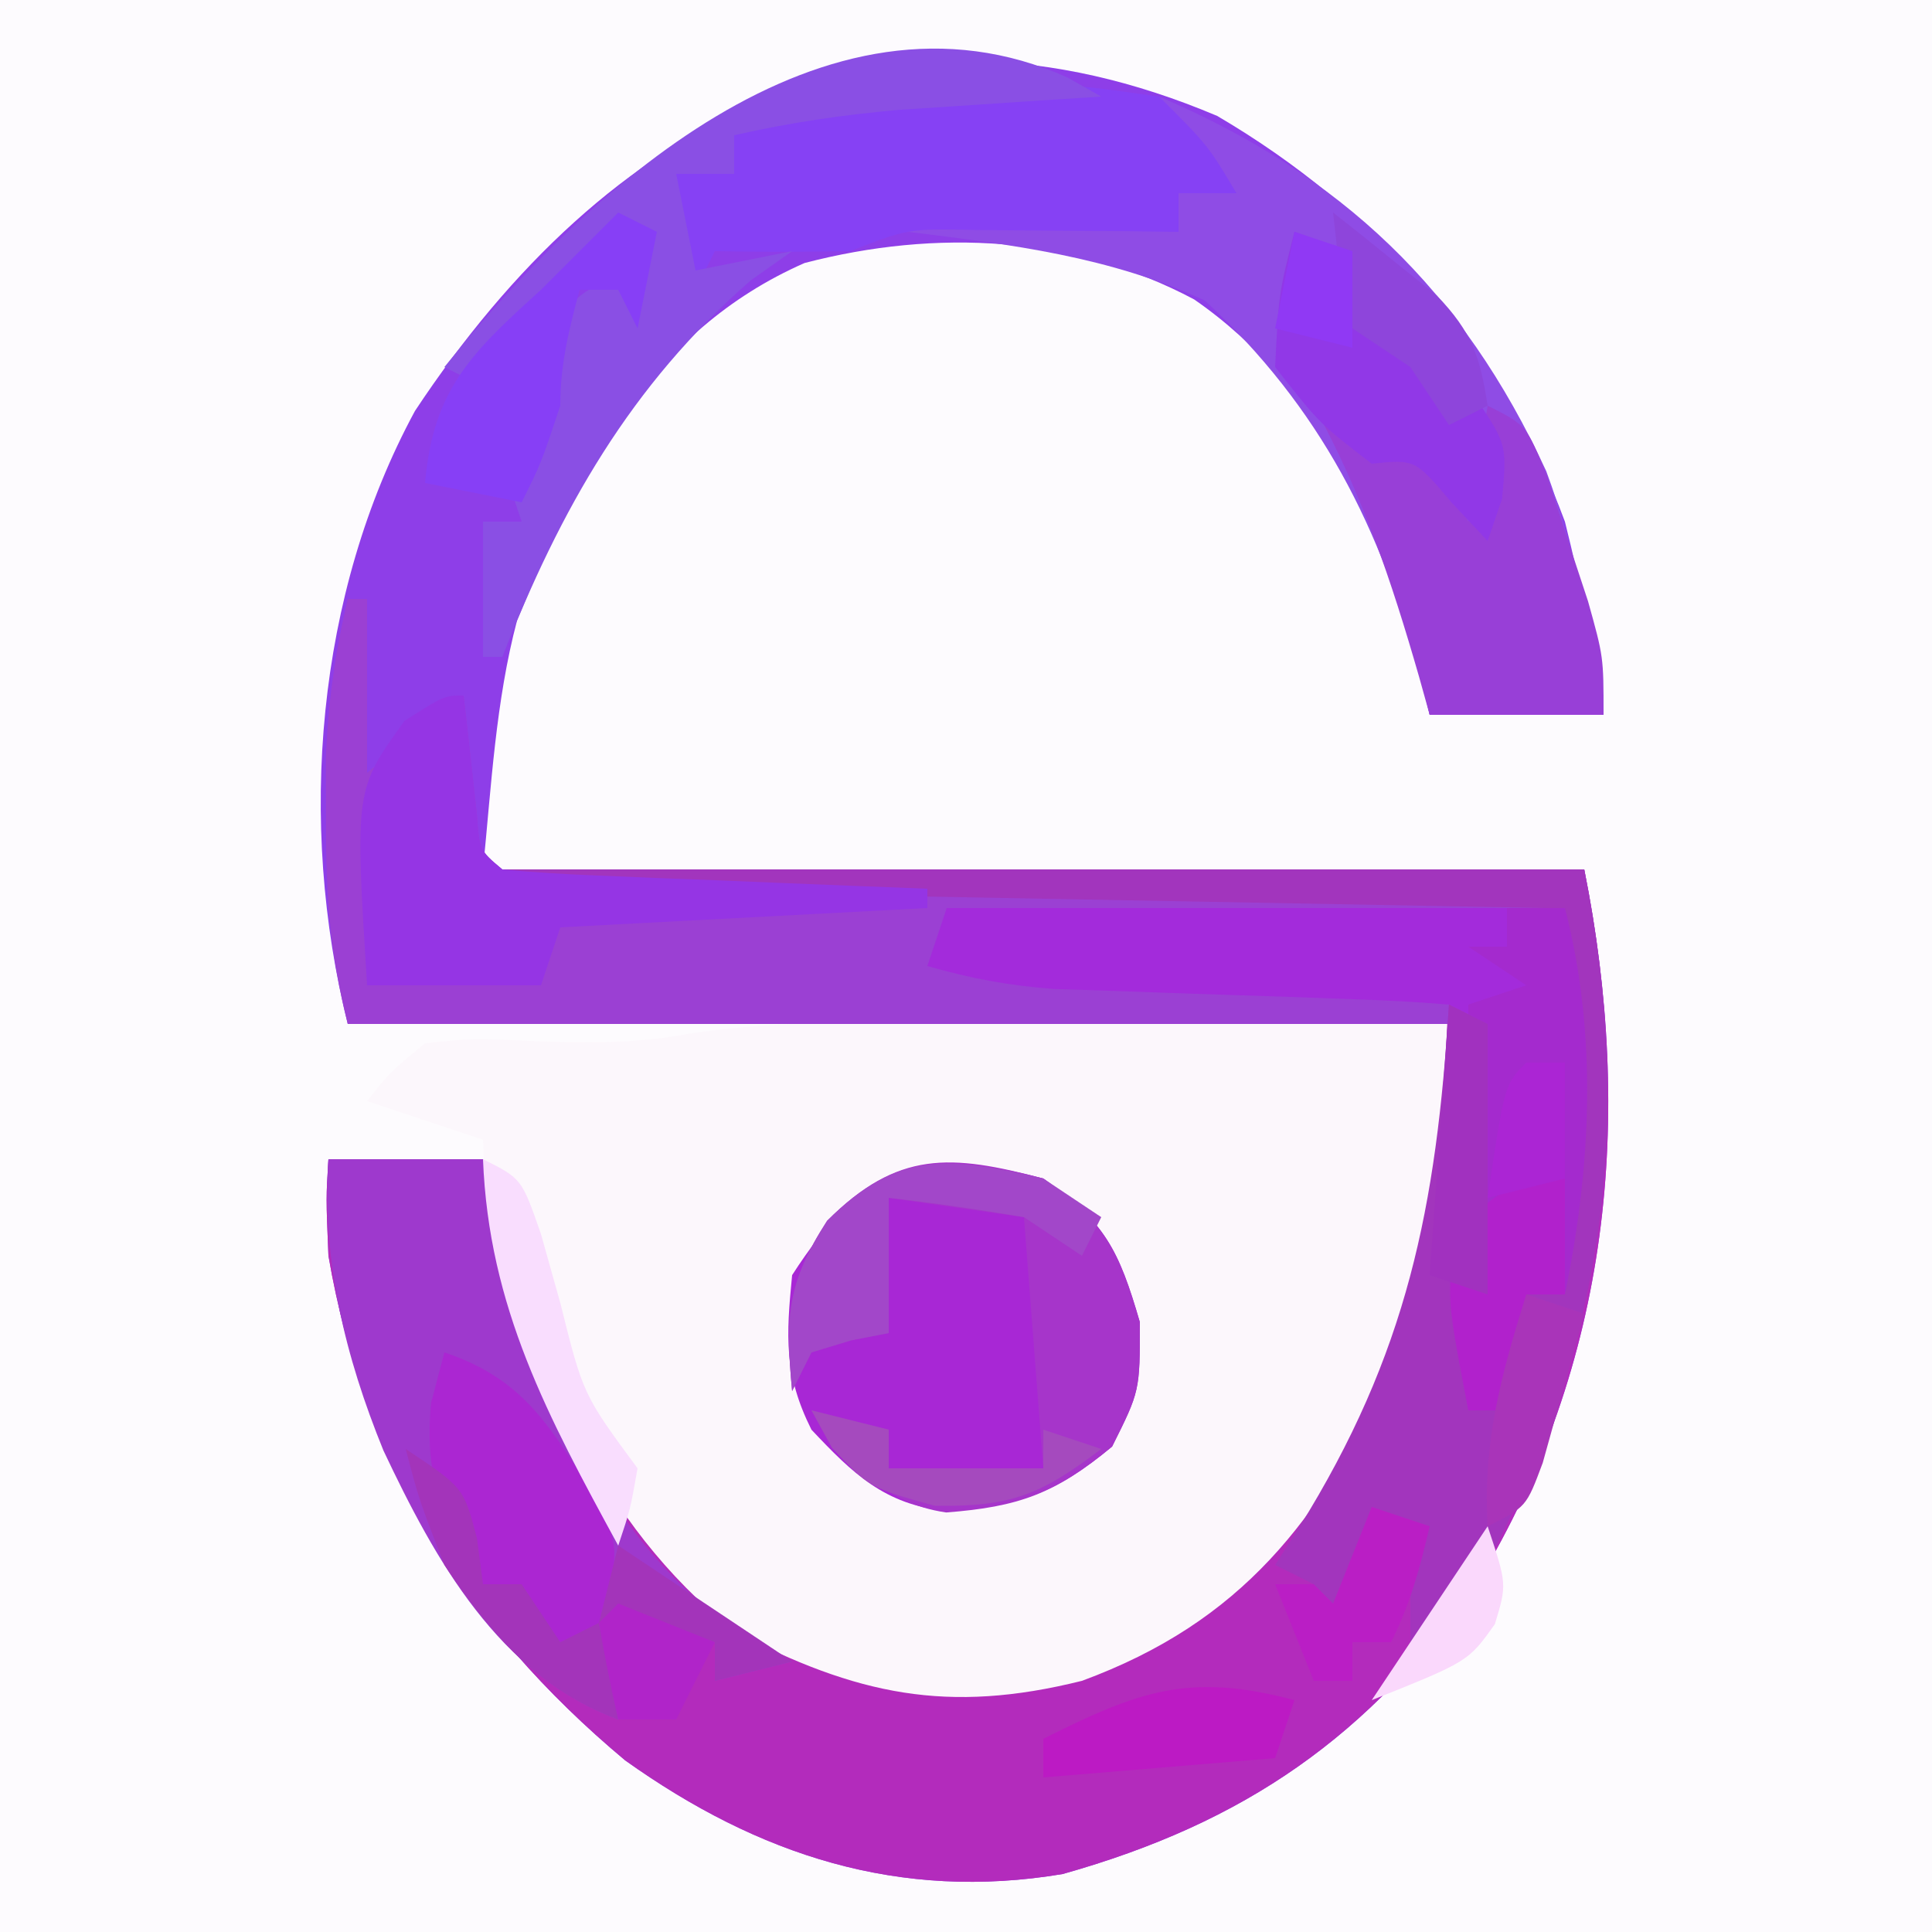 <?xml version="1.0" encoding="UTF-8"?>
<svg version="1.1" xmlns="http://www.w3.org/2000/svg" width="100" height="100">
<rect width="100%" height="100%" fill="#333333" stroke="none"/>
<path d="M0 0 C33 0 66 0 100 0 C100 33 100 66 100 100 C67 100 34 100 0 100 C0 67 0 34 0 0 Z " fill="#FDFBFE" transform="translate(0,0)"/>
<path d="M0 0 C8.198 4.797 14.697 12.059 18 21 C18.834 24.312 19.475 27.626 20 31 C17.03 31 14.06 31 11 31 C10.853 30.383 10.706 29.765 10.555 29.129 C8.537 21.511 5.515 14.135 -1.188 9.5 C-7.408 6.183 -14.534 5.837 -21.355 7.613 C-29.343 11.121 -33.048 18.392 -36.238 26.117 C-37.346 30.308 -37.569 34.687 -38 39 C-19.19 39 -0.38 39 19 39 C21.572 51.861 20.344 64.54 13.492 75.871 C7.89 83.863 1.431 88.349 -8 91 C-16.452 92.413 -23.747 90.032 -30.641 85.117 C-38.969 78.161 -44.153 69.715 -46 59 C-46.125 56 -46.125 56 -46 54 C-43.36 54 -40.72 54 -38 54 C-37.671 55.251 -37.671 55.251 -37.336 56.527 C-34.872 65.272 -32.193 72.594 -25 78.438 C-18.669 81.735 -13.944 82.73 -7 81 C0.39 78.281 4.463 73.938 8 67 C11.02 60.345 11.32 54.483 12 47 C-6.81 47 -25.62 47 -45 47 C-47.596 36.617 -46.657 24.753 -41.523 15.273 C-31.546 0.193 -17.358 -7.352 0 0 Z " fill="#8E3EE8" transform="translate(63,6)"/>
<path d="M0 0 C1.186 0.002 1.186 0.002 2.396 0.004 C4.902 0.01 7.408 0.022 9.914 0.035 C11.621 0.04 13.328 0.045 15.035 0.049 C19.203 0.06 23.371 0.077 27.539 0.098 C27.819 10.913 26.339 19.759 19.297 28.375 C14.47 33.105 8.559 35.884 1.801 36.297 C-3.943 35.791 -9.803 32.673 -14.047 28.832 C-19.487 22.16 -22.177 14.604 -22.461 6.098 C-24.441 5.438 -26.421 4.778 -28.461 4.098 C-27.293 2.605 -27.293 2.605 -25.461 1.098 C-22.973 0.84 -22.973 0.84 -20.148 0.973 C-17.238 1.094 -14.678 1.138 -11.809 0.604 C-7.855 0.006 -3.987 -0.027 0 0 Z " fill="#FCF7FC" transform="translate(47.461,52.902)"/>
<path d="M0 0 C18.48 0 36.96 0 56 0 C58.572 12.861 57.344 25.54 50.492 36.871 C44.89 44.863 38.431 49.349 29 52 C20.548 53.413 13.253 51.032 6.359 46.117 C-1.969 39.161 -7.153 30.715 -9 20 C-9.125 17 -9.125 17 -9 15 C-6.36 15 -3.72 15 -1 15 C-0.671 16.251 -0.671 16.251 -0.336 17.527 C2.128 26.272 4.807 33.594 12 39.438 C18.331 42.735 23.056 43.73 30 42 C38.27 38.957 42.338 33.678 45.996 25.875 C48.458 19.468 48.695 12.799 49 6 C47.986 6.008 47.986 6.008 46.952 6.016 C43.885 6.037 40.817 6.05 37.75 6.062 C36.155 6.075 36.155 6.075 34.527 6.088 C33.503 6.091 32.478 6.094 31.422 6.098 C30.008 6.106 30.008 6.106 28.565 6.114 C26.219 6.01 24.244 5.667 22 5 C22.33 4.01 22.66 3.02 23 2 C15.41 1.67 7.82 1.34 0 1 C0 0.67 0 0.34 0 0 Z " fill="#B32BBC" transform="translate(26,45)"/>
<path d="M0 0 C0.33 0 0.66 0 1 0 C1 2.97 1 5.94 1 9 C2.65 7.68 4.3 6.36 6 5 C6.228 7.051 6.456 9.102 6.684 11.152 C6.819 13.011 6.819 13.011 8 14 C9.687 14.123 11.379 14.178 13.071 14.205 C14.152 14.225 15.233 14.245 16.346 14.266 C18.11 14.291 18.11 14.291 19.91 14.316 C21.706 14.348 21.706 14.348 23.538 14.379 C27.379 14.445 31.221 14.504 35.062 14.562 C37.66 14.606 40.257 14.649 42.854 14.693 C49.236 14.801 55.618 14.902 62 15 C62 15.33 62 15.66 62 16 C46.655 16.495 46.655 16.495 31 17 C30.67 17.66 30.34 18.32 30 19 C43.365 19.495 43.365 19.495 57 20 C57 20.66 57 21.32 57 22 C38.19 22 19.38 22 0 22 C-0.933 18.269 -1.134 15.379 -1.125 11.562 C-1.128 10.45 -1.13 9.338 -1.133 8.191 C-1.014 5.336 -0.654 2.775 0 0 Z " fill="#9B40D3" transform="translate(18,31)"/>
<path d="M0 0 C9.458 4.053 15.702 9.996 20.035 19.391 C21.569 23.54 22.314 27.634 23 32 C20.03 32 17.06 32 14 32 C13.853 31.383 13.706 30.765 13.555 30.129 C11.481 22.3 8.354 16.115 2.375 10.562 C-2.565 8.275 -7.627 7.661 -13 7 C-13 6.67 -13 6.34 -13 6 C-8.71 6 -4.42 6 0 6 C-0.33 5.34 -0.66 4.68 -1 4 C0.32 4.33 1.64 4.66 3 5 C2.505 4.546 2.01 4.093 1.5 3.625 C0 2 0 2 0 0 Z " fill="#8F4CE5" transform="translate(60,5)"/>
<path d="M0 0 C3.182 2.236 3.907 3.679 5 7.438 C5 11 5 11 3.562 13.875 C0.607 16.326 -1.26 16.944 -5.031 17.211 C-8.226 16.869 -9.856 15.274 -12 13 C-13.427 10.147 -13.31 8.165 -13 5 C-9.39 -0.601 -6.422 -1.704 0 0 Z " fill="#A827D5" transform="translate(54,61)"/>
<path d="M0 0 C2.64 0 5.28 0 8 0 C8.329 1.251 8.329 1.251 8.664 2.527 C11.07 11.064 13.729 19.369 21.375 24.562 C22.241 25.037 23.108 25.511 24 26 C22.68 26.33 21.36 26.66 20 27 C20 26.34 20 25.68 20 25 C18.35 24.67 16.7 24.34 15 24 C15 25.65 15 27.3 15 29 C8.817 26.71 5.529 20.759 2.848 15.082 C0.861 10.201 -0.332 5.307 0 0 Z " fill="#9E39CD" transform="translate(17,60)"/>
<path d="M0 0 C10.56 0 21.12 0 32 0 C33.375 6.875 33.413 13.11 32 20 C31.34 20 30.68 20 30 20 C30 21.98 30 23.96 30 26 C29.01 26 28.02 26 27 26 C26.67 23.69 26.34 21.38 26 19 C26.33 19 26.66 19 27 19 C27.027 16.854 27.046 14.708 27.062 12.562 C27.074 11.368 27.086 10.173 27.098 8.941 C27.339 6.111 27.339 6.111 26 5 C24.341 4.855 22.676 4.773 21.012 4.719 C19.995 4.681 18.979 4.644 17.932 4.605 C16.861 4.571 15.791 4.536 14.688 4.5 C12.587 4.431 10.487 4.358 8.387 4.281 C7.45 4.251 6.514 4.221 5.55 4.189 C3.242 4.018 1.217 3.643 -1 3 C-0.67 2.01 -0.34 1.02 0 0 Z " fill="#A32BDB" transform="translate(49,47)"/>
<path d="M0 0 C18.48 0 36.96 0 56 0 C58.687 13.435 56.952 25.47 50.184 37.32 C49 39 49 39 47 40 C47 38.02 47 36.04 47 34 C46.01 33.505 46.01 33.505 45 33 C44.67 34.98 44.34 36.96 44 39 C43.34 39 42.68 39 42 39 C42 38.34 42 37.68 42 37 C41.01 36.505 41.01 36.505 40 36 C40.41 35.359 40.82 34.719 41.242 34.059 C46.848 25.059 48.345 17.494 49 7 C49.66 7.33 50.32 7.66 51 8 C51.027 10.25 51.046 12.5 51.062 14.75 C51.074 16.003 51.086 17.256 51.098 18.547 C51 22 51 22 50.371 24.328 C50.187 25.156 50.187 25.156 50 26 C50.66 26.66 51.32 27.32 52 28 C52.33 26.02 52.66 24.04 53 22 C53.66 22 54.32 22 55 22 C55.027 19.604 55.047 17.208 55.062 14.812 C55.075 13.802 55.075 13.802 55.088 12.771 C55.107 8.947 54.759 5.797 54 2 C36.18 1.67 18.36 1.34 0 1 C0 0.67 0 0.34 0 0 Z " fill="#A235BD" transform="translate(26,45)"/>
<path d="M0 0 C1.132 -0.049 1.132 -0.049 2.287 -0.1 C4.504 -0.121 4.504 -0.121 8.438 0.438 C10.965 2.965 10.965 2.965 12.438 5.438 C11.447 5.438 10.457 5.438 9.438 5.438 C9.438 6.098 9.438 6.758 9.438 7.438 C7.974 7.42 7.974 7.42 6.48 7.402 C5.208 7.393 3.936 7.384 2.625 7.375 C1.36 7.363 0.096 7.352 -1.207 7.34 C-4.559 7.276 -4.559 7.276 -7.562 8.438 C-9.895 8.477 -12.23 8.482 -14.562 8.438 C-14.893 9.098 -15.223 9.758 -15.562 10.438 C-16.562 9.438 -16.562 9.438 -16.625 6.875 C-16.604 6.071 -16.584 5.266 -16.562 4.438 C-15.572 4.438 -14.582 4.438 -13.562 4.438 C-13.562 3.777 -13.562 3.118 -13.562 2.438 C-9.029 0.193 -4.953 0.038 0 0 Z " fill="#8641F4" transform="translate(51.562,4.562)"/>
<path d="M0 0 C0.576 0.326 1.152 0.652 1.746 0.988 C0.793 1.049 -0.159 1.109 -1.141 1.172 C-2.395 1.256 -3.649 1.339 -4.941 1.426 C-6.183 1.507 -7.424 1.588 -8.703 1.672 C-11.636 1.933 -14.388 2.336 -17.254 2.988 C-17.254 3.648 -17.254 4.308 -17.254 4.988 C-18.244 4.988 -19.234 4.988 -20.254 4.988 C-19.924 6.638 -19.594 8.288 -19.254 9.988 C-17.604 9.658 -15.954 9.328 -14.254 8.988 C-14.955 9.483 -15.656 9.978 -16.379 10.488 C-22.628 15.922 -26.247 22.348 -29.254 29.988 C-29.584 29.988 -29.914 29.988 -30.254 29.988 C-30.254 27.678 -30.254 25.368 -30.254 22.988 C-29.594 22.988 -28.934 22.988 -28.254 22.988 C-28.584 21.998 -28.914 21.008 -29.254 19.988 C-28.264 18.998 -27.274 18.008 -26.254 16.988 C-26.914 16.658 -27.574 16.328 -28.254 15.988 C-25.629 11.113 -25.629 11.113 -22.254 9.988 C-22.584 9.328 -22.914 8.668 -23.254 7.988 C-25.564 10.628 -27.874 13.268 -30.254 15.988 C-30.914 15.658 -31.574 15.328 -32.254 14.988 C-25.062 6.041 -12.672 -5.688 0 0 Z " fill="#8A4FE4" transform="translate(55.254,4.012)"/>
<path d="M0 0 C3.182 2.236 3.907 3.679 5 7.438 C5 11 5 11 3.562 13.875 C0.619 16.316 -1.267 16.997 -5.027 17.285 C-8.423 16.794 -9.981 14.587 -12 12 C-10.02 12.495 -10.02 12.495 -8 13 C-8 13.66 -8 14.32 -8 15 C-5.36 15 -2.72 15 0 15 C-0.33 10.71 -0.66 6.42 -1 2 C-3.31 1.67 -5.62 1.34 -8 1 C-8 3.31 -8 5.62 -8 8 C-8.639 8.124 -9.279 8.248 -9.938 8.375 C-10.618 8.581 -11.299 8.787 -12 9 C-12.33 9.66 -12.66 10.32 -13 11 C-13.353 7.206 -13.284 5.441 -11.188 2.188 C-7.536 -1.464 -4.795 -1.272 0 0 Z " fill="#A635CA" transform="translate(54,61)"/>
<path d="M0 0 C0.99 0.33 1.98 0.66 3 1 C3 1.66 3 2.32 3 3 C3.99 2.67 4.98 2.34 6 2 C6.66 3.32 7.32 4.64 8 6 C8.33 4.02 8.66 2.04 9 0 C11 1 11 1 12.07 3.617 C12.592 5.23 12.592 5.23 13.125 6.875 C13.478 7.945 13.831 9.015 14.195 10.117 C15 13 15 13 15 16 C12.03 16 9.06 16 6 16 C5.818 15.348 5.636 14.695 5.449 14.023 C4.025 9.073 2.506 4.535 0 0 Z " fill="#983FD7" transform="translate(68,21)"/>
<path d="M0 0 C0.228 2.051 0.456 4.102 0.684 6.152 C0.819 8.011 0.819 8.011 2 9 C3.633 9.157 5.271 9.251 6.91 9.316 C7.9 9.358 8.889 9.4 9.908 9.443 C10.949 9.483 11.99 9.522 13.062 9.562 C14.107 9.606 15.152 9.649 16.229 9.693 C18.819 9.8 21.409 9.902 24 10 C24 10.33 24 10.66 24 11 C17.73 11.33 11.46 11.66 5 12 C4.67 12.99 4.34 13.98 4 15 C1.03 15 -1.94 15 -5 15 C-5.629 4.872 -5.629 4.872 -3.062 1.312 C-1 0 -1 0 0 0 Z " fill="#9535E4" transform="translate(24,36)"/>
<path d="M0 0 C0.99 0 1.98 0 3 0 C4.701 6.593 4.359 13.374 3 20 C2.34 20 1.68 20 1 20 C1 21.98 1 23.96 1 26 C0.01 26 -0.98 26 -2 26 C-2.33 23.69 -2.66 21.38 -3 19 C-2.67 19 -2.34 19 -2 19 C-2 14.38 -2 9.76 -2 5 C-1.01 4.67 -0.02 4.34 1 4 C0.01 3.34 -0.98 2.68 -2 2 C-1.34 2 -0.68 2 0 2 C0 1.34 0 0.68 0 0 Z " fill="#A42ACE" transform="translate(78,47)"/>
<path d="M0 0 C3.767 1.256 4.641 2.854 7 6 C7.763 6.825 8.526 7.65 9.312 8.5 C11 11 11 11 10.75 13.812 C10.502 14.534 10.255 15.256 10 16 C9.381 15.34 8.762 14.68 8.125 14 C6.244 11.772 6.244 11.772 4 12 C1.312 9.938 1.312 9.938 -1 7 C-0.812 3.188 -0.812 3.188 0 0 Z " fill="#9138E7" transform="translate(67,12)"/>
<path d="M0 0 C4.234 1.411 5.527 3.98 7.902 7.633 C9 10 9 10 8.375 13.562 C7.921 14.367 7.468 15.171 7 16 C6.01 15.34 5.02 14.68 4 14 C4 13.34 4 12.68 4 12 C3.34 12 2.68 12 2 12 C-0.053 8.552 -1.063 6.683 -0.688 2.625 C-0.461 1.759 -0.234 0.892 0 0 Z " fill="#AB26D2" transform="translate(23,70)"/>
<path d="M0 0 C0.66 0.33 1.32 0.66 2 1 C1.67 2.65 1.34 4.3 1 6 C0.67 5.34 0.34 4.68 0 4 C-0.66 4 -1.32 4 -2 4 C-2.553 6.076 -3 7.844 -3 10 C-4 13 -4 13 -5 15 C-6.65 14.67 -8.3 14.34 -10 14 C-9.582 9.121 -7.551 7.22 -4 4 C-3.237 3.237 -2.474 2.474 -1.688 1.688 C-1.131 1.131 -0.574 0.574 0 0 Z " fill="#873FF6" transform="translate(32,11)"/>
<path d="M0 0 C0.99 0.66 1.98 1.32 3 2 C2.67 2.66 2.34 3.32 2 4 C1.01 3.34 0.02 2.68 -1 2 C-3.324 1.606 -5.658 1.265 -8 1 C-8 3.31 -8 5.62 -8 8 C-8.639 8.124 -9.279 8.248 -9.938 8.375 C-10.618 8.581 -11.299 8.787 -12 9 C-12.33 9.66 -12.66 10.32 -13 11 C-13.353 7.206 -13.284 5.441 -11.188 2.188 C-7.494 -1.506 -4.847 -1.111 0 0 Z " fill="#A247C9" transform="translate(54,61)"/>
<path d="M0 0 C3 2 3 2 3.688 4.625 C3.842 5.801 3.842 5.801 4 7 C4.66 7 5.32 7 6 7 C6.99 8.485 6.99 8.485 8 10 C8.66 9.67 9.32 9.34 10 9 C10.33 10.65 10.66 12.3 11 14 C6.898 12.481 4.369 9.566 2 6 C0.688 2.625 0.688 2.625 0 0 Z M11 5 C15.455 7.97 15.455 7.97 20 11 C18.68 11.33 17.36 11.66 16 12 C16 11.34 16 10.68 16 10 C13.03 9.505 13.03 9.505 10 9 C10.33 7.68 10.66 6.36 11 5 Z " fill="#A334BA" transform="translate(21,75)"/>
<path d="M0 0 C0 1.98 0 3.96 0 6 C-0.66 6 -1.32 6 -2 6 C-2 7.98 -2 9.96 -2 12 C-2.99 12 -3.98 12 -5 12 C-6.215 5.681 -6.215 5.681 -5.25 2.625 C-3.803 0.743 -2.497 0 0 0 Z " fill="#B121CC" transform="translate(81,61)"/>
<path d="M0 0 C-0.33 0.99 -0.66 1.98 -1 3 C-6.94 3.495 -6.94 3.495 -13 4 C-13 3.34 -13 2.68 -13 2 C-8.119 -0.44 -5.473 -1.468 0 0 Z " fill="#BC1AC4" transform="translate(67,88)"/>
<path d="M0 0 C2 1 2 1 3 3.871 C3.33 5.048 3.66 6.225 4 7.438 C5.186 12.187 5.186 12.187 8 16 C7.625 18.125 7.625 18.125 7 20 C3.372 13.343 0.295 7.658 0 0 Z " fill="#F9DDFE" transform="translate(25,60)"/>
<path d="M0 0 C0.99 0.33 1.98 0.66 3 1 C2.494 3.169 2 5 1 7 C0.34 7 -0.32 7 -1 7 C-1 7.66 -1 8.32 -1 9 C-1.66 9 -2.32 9 -3 9 C-3.66 7.35 -4.32 5.7 -5 4 C-4.34 4 -3.68 4 -3 4 C-2.67 4.33 -2.34 4.66 -2 5 C-1.34 3.35 -0.68 1.7 0 0 Z " fill="#BA1EC5" transform="translate(71,78)"/>
<path d="M0 0 C0.66 0.33 1.32 0.66 2 1 C2 5.62 2 10.24 2 15 C1.01 14.67 0.02 14.34 -1 14 C-0.67 9.38 -0.34 4.76 0 0 Z " fill="#A131BF" transform="translate(75,52)"/>
<path d="M0 0 C1.32 0.33 2.64 0.66 4 1 C4 1.66 4 2.32 4 3 C6.64 3 9.28 3 12 3 C12 2.34 12 1.68 12 1 C12.99 1.33 13.98 1.66 15 2 C11.886 4.359 10.344 5.006 6.375 4.938 C3 4 3 4 1.062 1.938 C0.712 1.298 0.361 0.659 0 0 Z " fill="#A54ABE" transform="translate(42,73)"/>
<path d="M0 0 C2.475 0.99 2.475 0.99 5 2 C4.34 3.32 3.68 4.64 3 6 C2.01 6 1.02 6 0 6 C-0.382 4.344 -0.714 2.675 -1 1 C-0.67 0.67 -0.34 0.34 0 0 Z " fill="#B024C9" transform="translate(32,83)"/>
<path d="M0 0 C1.155 0.905 2.299 1.824 3.438 2.75 C4.076 3.26 4.714 3.771 5.371 4.297 C7.188 6.197 7.604 7.436 8 10 C7.01 10.495 7.01 10.495 6 11 C5.34 10.01 4.68 9.02 4 8 C3.01 7.34 2.02 6.68 1 6 C0.312 2.875 0.312 2.875 0 0 Z " fill="#8E45DB" transform="translate(69,11)"/>
<path d="M0 0 C0.99 0.33 1.98 0.66 3 1 C2.551 2.648 2.091 4.294 1.625 5.938 C1.37 6.854 1.115 7.771 0.852 8.715 C0 11 0 11 -2 12 C-2.263 7.668 -1.292 4.12 0 0 Z " fill="#A934B9" transform="translate(79,67)"/>
<path d="M0 0 C0.66 0 1.32 0 2 0 C2 1.98 2 3.96 2 6 C0.68 6.33 -0.64 6.66 -2 7 C-1.125 1.125 -1.125 1.125 0 0 Z " fill="#AB25D4" transform="translate(79,55)"/>
<path d="M0 0 C0.99 0.33 1.98 0.66 3 1 C3 2.65 3 4.3 3 6 C1.68 5.67 0.36 5.34 -1 5 C-0.67 3.35 -0.34 1.7 0 0 Z " fill="#9039F4" transform="translate(67,12)"/>
<path d="M0 0 C1 3 1 3 0.375 5.062 C-1 7 -1 7 -6 9 C-4.02 6.03 -2.04 3.06 0 0 Z " fill="#FAD8FC" transform="translate(77,79)"/>
</svg>
